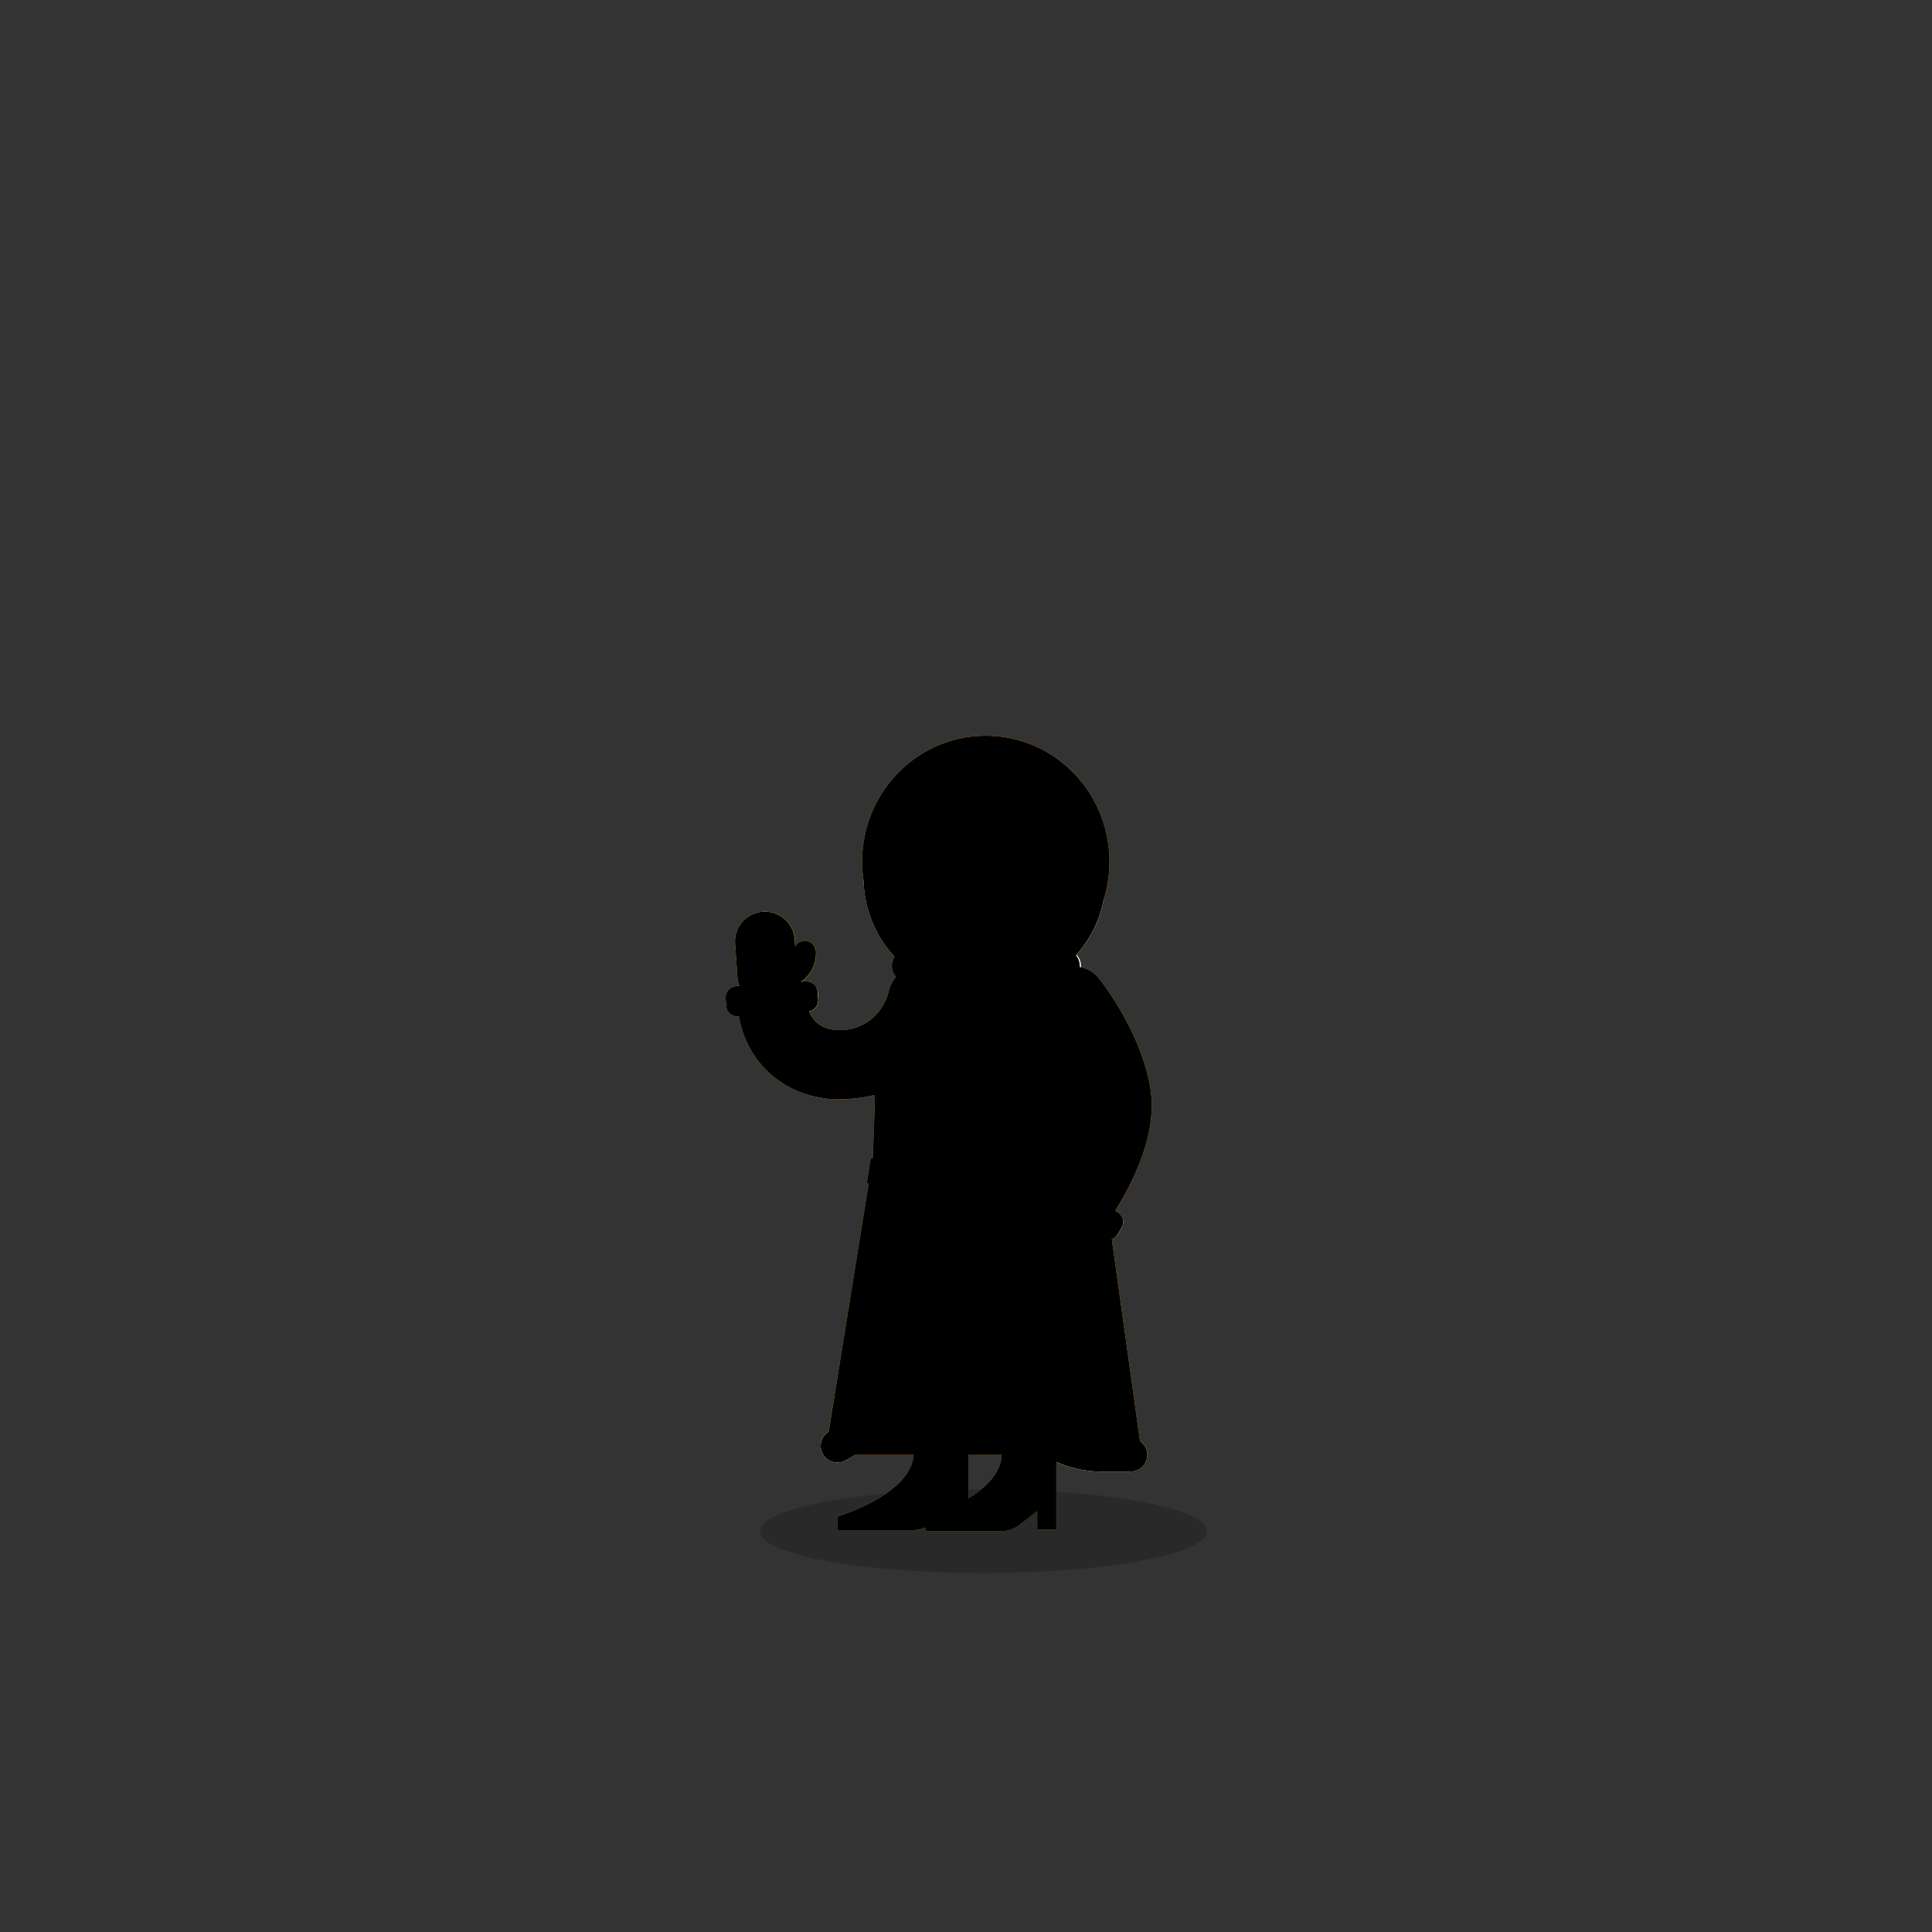 <svg xmlns="http://www.w3.org/2000/svg" viewBox="0 0 875 875"><rect x="0" y="0" width="875" height="875" fill="#333333" stroke="none"/><defs><style>.cls-1,.cls-3{opacity:0.2;}.cls-2{fill:none;stroke:#e53935;stroke-linecap:round;stroke-miterlimit:10;stroke-width:31.32px;}.cls-10,.cls-3,.cls-8{fill:#231f20;}.cls-4{fill:#e53935;}.cls-5{fill:#fff;}.cls-6{fill:#b3b3b3;}.cls-7{fill:#f7caad;}.cls-9{fill:#ef9a9a;}.cls-10{opacity:0.15;}.cls-11{fill:#212121;}.cls-12{fill:#f9ce1d;}.cls-13{fill:#ffd200;opacity:0.75;}</style></defs><title>Untitled-4</title><g id="Layer_1" data-name="Layer 1"><ellipse class="cls-1" cx="445.39" cy="693.49" rx="101.23" ry="18.9"/><path class="cls-2" d="M417.8,452.58c-9.58,38.3-64,40.17-68.15,1.94"/><path class="cls-3" d="M348,438.95a15.64,15.64,0,0,1,13.61,5.41l-11.92,10.16c3,27.92,35.23,40.77,54.84,27.34.4,1,.28,12.18-8.16,14.1a70.84,70.84,0,0,1-15.76,2,47.82,47.82,0,0,1-28.44-9c-10.16-7.5-16.57-19.1-18-32.67A15.66,15.66,0,0,1,348,438.95Z"/><ellipse class="cls-4" cx="446.51" cy="390.24" rx="55.98" ry="57.04"/><ellipse class="cls-5" cx="445.99" cy="397.51" rx="54.86" ry="53.51"/><ellipse class="cls-6" cx="445.99" cy="397.51" rx="40.95" ry="39.94"/><ellipse class="cls-7" cx="445.99" cy="397.51" rx="36.88" ry="35.97"/><path class="cls-6" d="M446,360.19s10.74,28.73,38.14,28.73C484.13,388.92,479.52,360.19,446,360.19Z"/><path class="cls-6" d="M446,360.19s-10.74,28.73-38.14,28.73C407.85,388.92,412.45,360.19,446,360.19Z"/><path class="cls-8" d="M455,412.83a7.85,7.85,0,0,1-15.69,0"/><path class="cls-8" d="M435.87,388.92a2.61,2.61,0,1,1-2.61-2.54A2.58,2.58,0,0,1,435.87,388.92Z"/><path class="cls-8" d="M457.15,388.92a2.6,2.6,0,1,0,2.61-2.54A2.58,2.58,0,0,0,457.15,388.92Z"/><ellipse class="cls-9" cx="446.32" cy="399.84" rx="7.5" ry="7.09"/><path class="cls-4" d="M471.75,440.38c-27.61-4.22-45.61,1.76-57.06,10.68,0,0-22.42,11.08-22.42,28.58A33.77,33.77,0,0,0,396.34,496c-.3,14.73-1,29-1,29l104,6L502,469.57S485.09,442.42,471.75,440.38Z"/><path class="cls-5" d="M429.87,547.24a7.52,7.52,0,0,1-7.52-7.52V437.45a7.52,7.52,0,1,1,15,0V539.71A7.52,7.52,0,0,1,429.87,547.24Z"/><path class="cls-10" d="M508.67,480.62c-4.43-19.53-15-35.08-28.59-44.45h-9.54a79.56,79.56,0,0,1,11.29,26.66c8.82,39-10.33,78.94-42.77,89.29a50.91,50.91,0,0,1-30.83.12c14.91,16.87,36.5,24.41,57.67,17.67C498.34,559.56,517.49,519.58,508.67,480.62Z"/><path class="cls-11" d="M413.91,656.25c0,.56,0,1.1,0,1.64h-.08c0,18.82-34.63,29-34.63,29V693h34.63v0a14.55,14.55,0,0,0,8-2.8v0l.4-.32.39-.31,7.26-5.73v8.39h8.66V657.65Z"/><path class="cls-11" d="M453.7,658.38h.08c0-.54,0-1.09,0-1.64l24.62,1.4v34.58h-8.66v-8.39l-7.26,5.73-.39.31-.4.32v0a14.55,14.55,0,0,1-8,2.8v0H419.07v-6.14S453.7,677.2,453.7,658.38Z"/><polygon class="cls-4" points="517.17 658.93 373.61 658.93 394.42 530.97 499.32 530.97 517.17 658.93"/><path class="cls-10" d="M501.83,658.93H379.57a4.89,4.89,0,0,1-2.14-9.3l24.16-11.72,29.06-76.8,29.07,76.8Z"/><path class="cls-5" d="M428.42,525.12a7.52,7.52,0,0,0-8.15,6.83c-3.09,35-9.06,63-17.75,83.23C395.27,632,386.51,642.92,376,648a7.56,7.56,0,0,0-4.12,8.47h0a7.57,7.57,0,0,0,10.73,5.09c13.73-6.68,25-20.21,33.73-40.45,9.32-21.69,15.69-51.25,18.91-87.85A7.52,7.52,0,0,0,428.42,525.12Z"/><path class="cls-5" d="M499,666.45c-24.05,0-42.79-15.49-55.68-46-9.27-22-15.54-51.84-18.63-88.81a7.52,7.52,0,1,1,15-1.25c3,35.39,8.84,63.72,17.5,84.21,10.47,24.79,24.15,36.84,41.83,36.84a7.52,7.52,0,0,1,0,15Z"/><path class="cls-5" d="M499,651.4H512.1a7.52,7.52,0,0,1,7.52,7.52v0a7.52,7.52,0,0,1-7.52,7.52H499a0,0,0,0,1,0,0v-15A0,0,0,0,1,499,651.4Z"/><polygon class="cls-11" points="394.48 524.76 392.71 536.05 497.89 536.05 497.89 524.76 394.48 524.76"/><rect class="cls-12" x="418.57" y="524.76" width="22.97" height="11.29"/><rect class="cls-7" x="430.05" y="429.96" width="31.7" height="10.41"/><path class="cls-4" d="M488.48,561.79a14,14,0,0,1-11.14-22.47c7.23-9.58,18-29.38,16.05-41.66-3-18.76-17.4-36.87-17.55-37.05A14,14,0,0,1,497.6,443c.79,1,19.29,24,23.45,50.31,4.42,28-18.76,59.47-21.41,63A14,14,0,0,1,488.48,561.79Z"/><path class="cls-5" d="M481.51,445h-70a7.52,7.52,0,0,1,0-15h70a7.52,7.52,0,1,1,0,15Z"/><path class="cls-12" d="M483.39,555.07a5,5,0,0,0-1.87-6.85,15.43,15.43,0,0,0-21,5.62l0,0a5,5,0,0,0,8.72,5,5.37,5.37,0,0,1,7.32-1.93,5,5,0,0,0,6.87-1.85Z"/><path class="cls-12" d="M496.54,563.81a13.52,13.52,0,0,0-23.47-13.43l-7.59,13.2,0,.05a13.53,13.53,0,0,0,23.48,13.43l7.58-13.21Z"/><rect class="cls-5" x="482.17" y="526.15" width="13.75" height="41.74" rx="5.11" ry="5.11" transform="translate(-229.2 697.09) rotate(-60)"/><path class="cls-12" d="M349.87,442.57a5,5,0,0,0,5.37,4.65,15.43,15.43,0,0,0,14.35-16.39.07.07,0,0,0,0,0,5,5,0,0,0-10,.7,5.37,5.37,0,0,1-5,5.68,5,5,0,0,0-4.67,5.36Z"/><path class="cls-12" d="M334.08,442.64a13.52,13.52,0,0,0,27-1.92L360,425.53a.18.18,0,0,0,0-.06,13.53,13.53,0,0,0-27,1.92l1.06,15.2A.17.17,0,0,1,334.08,442.64Z"/><rect class="cls-5" x="328.79" y="445.53" width="41.74" height="13.75" rx="5.11" ry="5.11" transform="translate(-29.64 24.55) rotate(-3.86)"/><path class="cls-13" d="M516.3,652.69l-12.77-91.48a5.06,5.06,0,0,0,2.69-2.22l1.77-3.06a5.12,5.12,0,0,0-1.87-7l-1.06-.61c7.46-11.8,19.25-34.37,16-55C516.89,467,498.38,443.95,497.6,443a13.91,13.91,0,0,0-8.59-5c0-.19,0-.37,0-.56a7.49,7.49,0,0,0-1.71-4.78,52.79,52.79,0,0,0,12.57-25.21,58,58,0,0,0,2.6-17.22c0-31.51-25.06-57-56-57s-56,25.53-56,57a58.56,58.56,0,0,0,.64,8.61,52.6,52.6,0,0,0,14.06,34.46,7.5,7.5,0,0,0,.66,9.12,15.58,15.58,0,0,0-3.28,6.34c-3.27,13.09-14.44,18.38-23.45,17.78-4.62-.32-10.12-2.15-12.67-8.46a5.11,5.11,0,0,0,4.11-5.33l-.24-3.53a5.12,5.12,0,0,0-5.44-4.75l-2.15.14a15.35,15.35,0,0,0,6.81-13.79.07.07,0,0,0,0,0,5,5,0,0,0-9.37-2.16l-.22-3.13a.19.19,0,0,0,0-.06,13.53,13.53,0,0,0-27,1.92l1.06,15.2a.17.17,0,0,1,0,.06,13.53,13.53,0,0,0,.87,3.86l-1.48.1a5.12,5.12,0,0,0-4.75,5.44l.24,3.53a5.12,5.12,0,0,0,5.44,4.75l.3,0,.1.49c.08.42.18.84.27,1.26s.13.56.19.84q.19.79.41,1.57l.09.32a43.93,43.93,0,0,0,25,29.07l.34.15,1.27.52.87.33.78.28,1.23.42.45.14,1.49.44.2.05a49.4,49.4,0,0,0,8.63,1.52l.75.07.23,0,1.4.07h.89l1.26,0a70.84,70.84,0,0,0,15.76-2c-.28,13.78-.89,27.13-1,28.8h-.89l-1.77,11.29h.88L375.33,648.38a7.55,7.55,0,0,0-3.45,8.1h0a7.57,7.57,0,0,0,10.73,5.09,49.64,49.64,0,0,0,4.73-2.65h26.43c-1.23,18.15-34.57,27.93-34.57,27.93V693h34.63v0a14.58,14.58,0,0,0,5.22-1.21v1.73H453.7v0a14.55,14.55,0,0,0,8-2.8v0l.4-.32.39-.31,7.26-5.73v8.39h8.66V662.07A49.1,49.1,0,0,0,499,666.45H512.1a7.52,7.52,0,0,0,4.2-13.76Zm-77.77,26V658.93h15.13C453.37,667.29,446.25,673.91,438.54,678.65Z"/></g><g id="Unavailable"><path d="M516.3,652.69l-12.77-91.48a5.06,5.06,0,0,0,2.69-2.22l1.77-3.06a5.12,5.12,0,0,0-1.87-7l-1.06-.61c7.46-11.8,19.25-34.37,16-55C516.89,467,498.38,443.95,497.6,443a13.91,13.91,0,0,0-8.59-5c0-.19,0-.37,0-.56a7.49,7.49,0,0,0-1.71-4.78,52.79,52.79,0,0,0,12.57-25.21,58,58,0,0,0,2.6-17.22c0-31.51-25.06-57-56-57s-56,25.53-56,57a58.56,58.56,0,0,0,.64,8.61,52.6,52.6,0,0,0,14.06,34.46,7.5,7.5,0,0,0,.66,9.12,15.58,15.58,0,0,0-3.28,6.34c-3.27,13.09-14.44,18.38-23.45,17.78-4.62-.32-10.12-2.15-12.67-8.46a5.11,5.11,0,0,0,4.11-5.33l-.24-3.53a5.12,5.12,0,0,0-5.44-4.75l-2.15.14a15.35,15.35,0,0,0,6.81-13.79.07.07,0,0,0,0,0,5,5,0,0,0-9.37-2.16l-.22-3.13a.19.19,0,0,0,0-.06,13.53,13.53,0,0,0-27,1.92l1.06,15.2a.17.17,0,0,1,0,.06,13.53,13.53,0,0,0,.87,3.86l-1.48.1a5.12,5.12,0,0,0-4.75,5.44l.24,3.53a5.12,5.12,0,0,0,5.44,4.75l.3,0,.1.49c.08.42.18.84.27,1.26s.13.56.19.84q.19.79.41,1.57l.09.32a43.93,43.93,0,0,0,25,29.07l.34.15,1.27.52.87.33.78.28,1.23.42.45.14,1.49.44.2.05a49.4,49.4,0,0,0,8.63,1.52l.75.07.23,0,1.4.07h.89l1.26,0a70.84,70.84,0,0,0,15.76-2c-.28,13.78-.89,27.13-1,28.8h-.89l-1.77,11.29h.88L375.33,648.38a7.55,7.55,0,0,0-3.45,8.1h0a7.57,7.57,0,0,0,10.73,5.09,49.64,49.64,0,0,0,4.73-2.65h26.43c-1.23,18.15-34.57,27.93-34.57,27.93V693h34.63v0a14.58,14.58,0,0,0,5.22-1.21v1.73H453.7v0a14.55,14.55,0,0,0,8-2.8v0l.4-.32.39-.31,7.26-5.73v8.39h8.66V662.07A49.1,49.1,0,0,0,499,666.45H512.1a7.52,7.52,0,0,0,4.2-13.76Zm-77.77,26V658.93h15.13C453.37,667.29,446.25,673.91,438.54,678.65Z"/></g></svg>